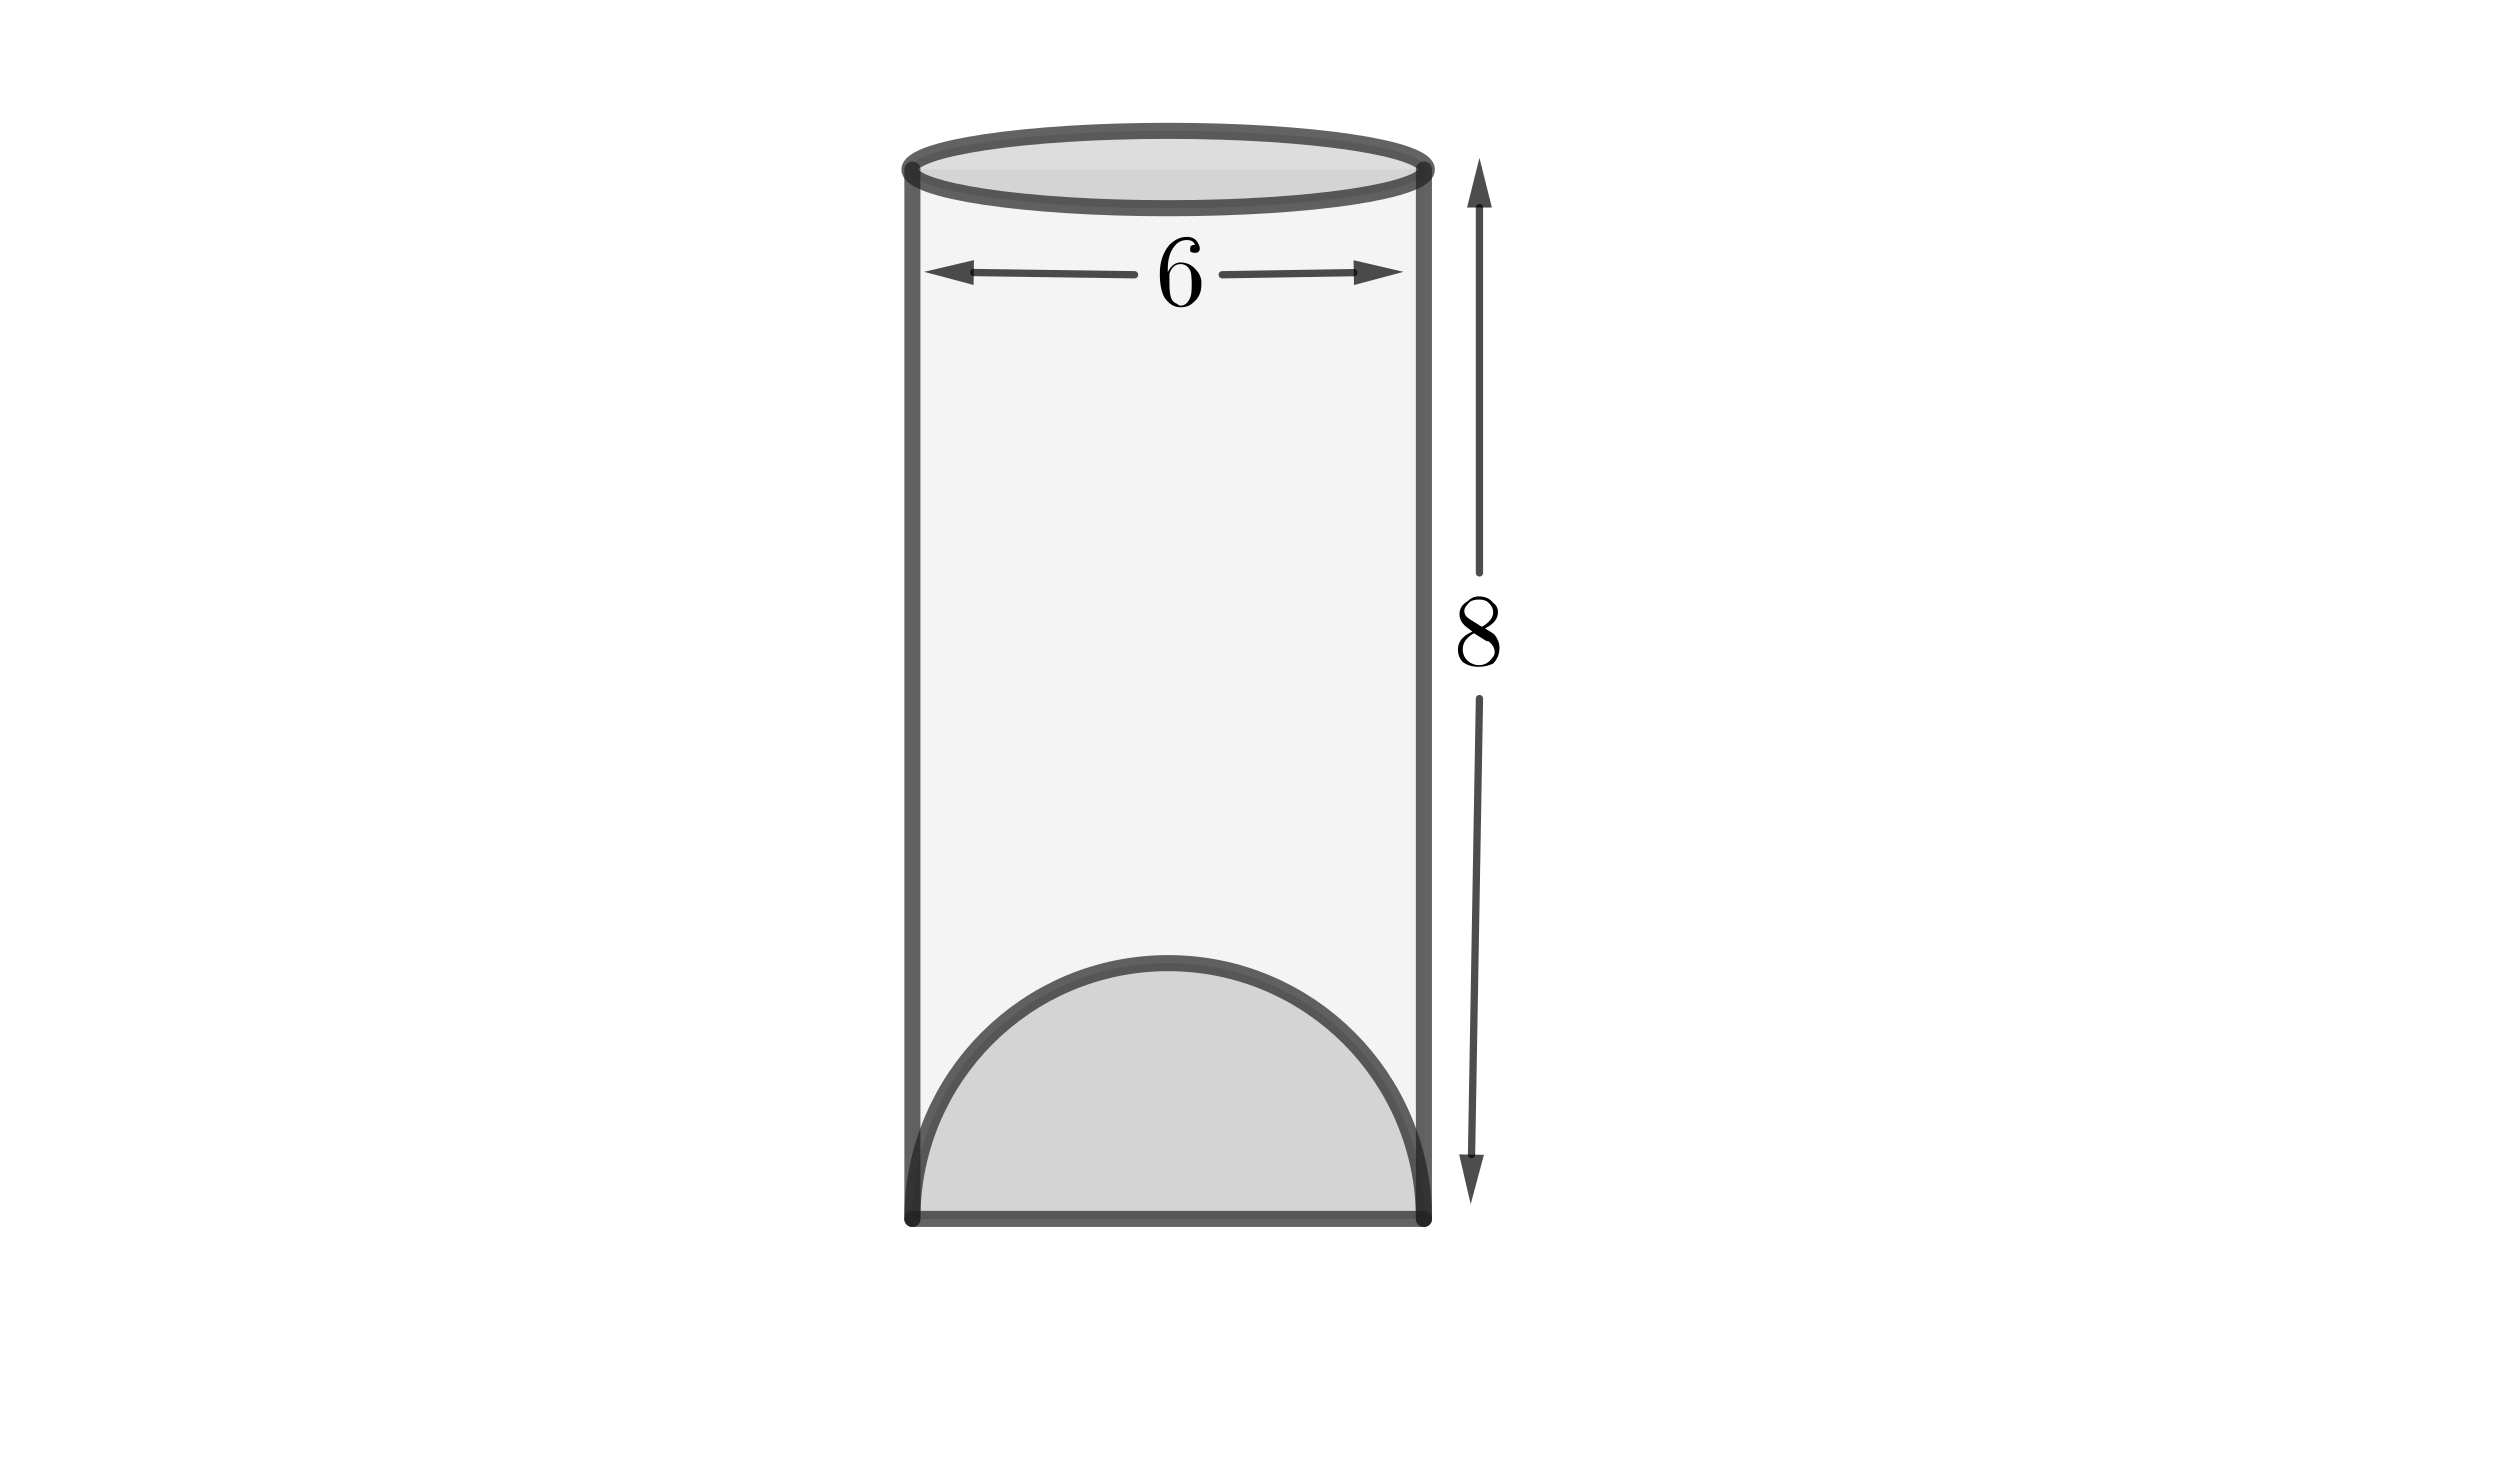 <?xml version="1.0" encoding="ISO-8859-1" standalone="no"?>

<svg 
     version="1.1"
     baseProfile="full"
     xmlns="http://www.w3.org/2000/svg"
     xmlns:xlink="http://www.w3.org/1999/xlink"
     xmlns:ev="http://www.w3.org/2001/xml-events"
     width="10.284cm"
     height="6.0cm"
     viewBox="0 0 855 499"
     >
<title>

</title>
<g stroke-linejoin="miter" stroke-dashoffset="0" stroke-dasharray="none" stroke-width="1" stroke-miterlimit="10.000" stroke-linecap="square">
<g id="misc">
</g><!-- misc -->
<g id="layer0">
<clipPath id="clipbea9b2b6-825d-442a-ba59-4c2b8a251f48">
  <path d="M 0 0 L 0 500.00 L 857.00 500.00 L 857.00 0 z"/>
</clipPath>
<g clip-path="url(#clip1)">
<g fill-opacity=".047" fill-rule="evenodd" stroke="none" fill="#202020">
  <path d="M 312.00 58.000 L 487.00 58.000 L 487.00 417.00 L 312.00 417.00 z"/>
<title>Quadrilateral q2</title>
<desc>Quadrilateral q2: Polygon H, G, I, F</desc>

</g> <!-- drawing style -->
</g> <!-- clip1 -->
<clipPath id="clipfee9e932-7d38-4f65-a4bf-9501b1f53df4">
  <path d="M 0 0 L 0 500.00 L 857.00 500.00 L 857.00 0 z"/>
</clipPath>
<g clip-path="url(#clip2)">
<g fill-opacity=".149" fill-rule="nonzero" stroke="none" fill="#202020">
  <path d="M 488.00 58.000 C 488.00 50.690 448.37 44.765 399.50 44.765 C 350.63 44.765 311.00 50.690 311.00 58.000 C 311.00 65.310 350.63 71.235 399.50 71.235 C 448.37 71.235 488.00 65.310 488.00 58.000 z"/>
<title>Ellipse c</title>
<desc>Ellipse c: Ellipse with foci H, G passing through J</desc>

</g> <!-- drawing style -->
</g> <!-- clip2 -->
<clipPath id="clip91d23bad-a94a-4b7f-a06f-5cea85c9fa4b">
  <path d="M 0 0 L 0 500.00 L 857.00 500.00 L 857.00 0 z"/>
</clipPath>
<g clip-path="url(#clip3)">
<g stroke-linejoin="round" stroke-width="5.5" stroke-linecap="round" fill="none" stroke-opacity=".698" stroke="#202020">
  <path d="M 488.00 58.000 C 488.00 50.690 448.37 44.765 399.50 44.765 C 350.63 44.765 311.00 50.690 311.00 58.000 C 311.00 65.310 350.63 71.235 399.50 71.235 C 448.37 71.235 488.00 65.310 488.00 58.000 z"/>
<title>Ellipse c</title>
<desc>Ellipse c: Ellipse with foci H, G passing through J</desc>

</g> <!-- drawing style -->
</g> <!-- clip3 -->
<clipPath id="clip2559cd11-f621-48a5-a79d-4b89a2f3568a">
  <path d="M 0 0 L 0 500.00 L 857.00 500.00 L 857.00 0 z"/>
</clipPath>
<g clip-path="url(#clip4)">
<g fill-opacity=".149" fill-rule="nonzero" stroke="none" fill="#202020">
  <path d="M 487.00 417.00 C 487.00 368.68 447.82 329.50 399.50 329.50 C 351.18 329.50 312.00 368.68 312.00 417.00"/>
<title>Arc d</title>
<desc>Arc d: Semicircle through F and I</desc>

</g> <!-- drawing style -->
</g> <!-- clip4 -->
<clipPath id="clip7b27dedd-f0ce-4b25-8556-46c5201a4072">
  <path d="M 0 0 L 0 500.00 L 857.00 500.00 L 857.00 0 z"/>
</clipPath>
<g clip-path="url(#clip5)">
<g stroke-linejoin="round" stroke-width="5.5" stroke-linecap="round" fill="none" stroke-opacity=".698" stroke="#202020">
  <path d="M 487.00 417.00 C 487.00 368.68 447.82 329.50 399.50 329.50 C 351.18 329.50 312.00 368.68 312.00 417.00"/>
<title>Arc d</title>
<desc>Arc d: Semicircle through F and I</desc>

</g> <!-- drawing style -->
</g> <!-- clip5 -->
<clipPath id="clip84c64549-0e3d-45d5-af63-86c0ccca562b">
  <path d="M 0 0 L 0 500.00 L 857.00 500.00 L 857.00 0 z"/>
</clipPath>
<g clip-path="url(#clip6)">
<g stroke-linejoin="round" stroke-width="5.5" stroke-linecap="round" fill="none" stroke-opacity=".698" stroke="#202020">
  <path d="M 487.00 58.000 L 487.00 417.00"/>
<title>Segment g_1</title>
<desc>Segment g_1: Segment G, I</desc>

</g> <!-- drawing style -->
</g> <!-- clip6 -->
<clipPath id="clip364108d5-3748-4f38-bcd4-11f40d6d9834">
  <path d="M 0 0 L 0 500.00 L 857.00 500.00 L 857.00 0 z"/>
</clipPath>
<g clip-path="url(#clip7)">
<g stroke-linejoin="round" stroke-width="5.5" stroke-linecap="round" fill="none" stroke-opacity=".698" stroke="#202020">
  <path d="M 487.00 417.00 L 312.00 417.00"/>
<title>Segment i_1</title>
<desc>Segment i_1: Segment I, F</desc>

</g> <!-- drawing style -->
</g> <!-- clip7 -->
<clipPath id="clipc664f67c-e11d-4155-a79c-6d93f6f7ffc2">
  <path d="M 0 0 L 0 500.00 L 857.00 500.00 L 857.00 0 z"/>
</clipPath>
<g clip-path="url(#clip8)">
<g stroke-linejoin="round" stroke-width="5.5" stroke-linecap="round" fill="none" stroke-opacity=".698" stroke="#202020">
  <path d="M 312.00 417.00 L 312.00 58.000"/>
<title>Segment f_1</title>
<desc>Segment f_1: Segment F, H</desc>

</g> <!-- drawing style -->
</g> <!-- clip8 -->
<clipPath id="clipa4976782-215c-4e16-bbb1-3c93a9e2e8e8">
  <path d="M 0 0 L 0 500.00 L 857.00 500.00 L 857.00 0 z"/>
</clipPath>
<g clip-path="url(#clip9)">
<g stroke-linejoin="round" stroke-width="2.5" stroke-linecap="round" fill="none" stroke-opacity=".698" stroke="#000000">
  <path d="M 418.00 94.000 L 463.00 93.274"/>
<title>Vector u</title>
<desc>Vector u: Vector(S, T)</desc>

</g> <!-- drawing style -->
</g> <!-- clip9 -->
<clipPath id="clip7c0467e3-298f-406f-af38-96e057649ce4">
  <path d="M 0 0 L 0 500.00 L 857.00 500.00 L 857.00 0 z"/>
</clipPath>
<g clip-path="url(#clip10)">
<g fill-opacity=".698" fill-rule="evenodd" stroke="none" fill="#000000">
  <path d="M 480.00 93.000 L 463.07 97.524 L 462.93 89.025 z"/>
<title>Vector u</title>
<desc>Vector u: Vector(S, T)</desc>

</g> <!-- drawing style -->
</g> <!-- clip10 -->
<clipPath id="clip9a3b0527-1564-493d-b4b8-bb0fa85cfb46">
  <path d="M 0 0 L 0 500.00 L 857.00 500.00 L 857.00 0 z"/>
</clipPath>
<g clip-path="url(#clip11)">
<g stroke-linejoin="round" stroke-width="2.5" stroke-linecap="round" fill="none" stroke-opacity=".698" stroke="#000000">
  <path d="M 388.00 94.000 L 333.00 93.236"/>
<title>Vector v</title>
<desc>Vector v: Vector(U, V)</desc>

</g> <!-- drawing style -->
</g> <!-- clip11 -->
<clipPath id="clip1db96edc-3093-4215-9b6f-cb01f0e40c1a">
  <path d="M 0 0 L 0 500.00 L 857.00 500.00 L 857.00 0 z"/>
</clipPath>
<g clip-path="url(#clip12)">
<g fill-opacity=".698" fill-rule="evenodd" stroke="none" fill="#000000">
  <path d="M 316.00 93.000 L 333.06 88.986 L 332.94 97.486 z"/>
<title>Vector v</title>
<desc>Vector v: Vector(U, V)</desc>

</g> <!-- drawing style -->
</g> <!-- clip12 -->
<clipPath id="clip5862b9d2-8526-4fb0-b892-008d4a65cafa">
  <path d="M 0 0 L 0 500.00 L 857.00 500.00 L 857.00 0 z"/>
</clipPath>
<g clip-path="url(#clip13)">
<g stroke-linejoin="round" stroke-width="2.5" stroke-linecap="round" fill="none" stroke-opacity=".698" stroke="#000000">
  <path d="M 506.00 196.00 L 506.00 71.000"/>
<title>Vector w</title>
<desc>Vector w: Vector(W, Z)</desc>

</g> <!-- drawing style -->
</g> <!-- clip13 -->
<clipPath id="clip823628e9-f825-45c4-b3df-9586d565fbcd">
  <path d="M 0 0 L 0 500.00 L 857.00 500.00 L 857.00 0 z"/>
</clipPath>
<g clip-path="url(#clip14)">
<g fill-opacity=".698" fill-rule="evenodd" stroke="none" fill="#000000">
  <path d="M 506.00 54.000 L 510.25 71.000 L 501.75 71.000 z"/>
<title>Vector w</title>
<desc>Vector w: Vector(W, Z)</desc>

</g> <!-- drawing style -->
</g> <!-- clip14 -->
<clipPath id="clip7a5b8ca5-16c5-4e23-a09a-f8859e1efcaa">
  <path d="M 0 0 L 0 500.00 L 857.00 500.00 L 857.00 0 z"/>
</clipPath>
<g clip-path="url(#clip15)">
<g stroke-linejoin="round" stroke-width="2.5" stroke-linecap="round" fill="none" stroke-opacity=".698" stroke="#000000">
  <path d="M 506.00 239.00 L 503.29 395.00"/>
<title>Vector a</title>
<desc>Vector a: Vector(A_1, B_1)</desc>

</g> <!-- drawing style -->
</g> <!-- clip15 -->
<clipPath id="clip96b35b8d-1436-4724-ad39-f5ec3f5f2b7a">
  <path d="M 0 0 L 0 500.00 L 857.00 500.00 L 857.00 0 z"/>
</clipPath>
<g clip-path="url(#clip16)">
<g fill-opacity=".698" fill-rule="evenodd" stroke="none" fill="#000000">
  <path d="M 503.00 412.00 L 499.05 394.93 L 507.54 395.08 z"/>
<title>Vector a</title>
<desc>Vector a: Vector(A_1, B_1)</desc>

</g> <!-- drawing style -->
</g> <!-- clip16 -->
<g transform="matrix(35.000, 0, 0, 35.000, 395.00, 104.56)">
<clipPath id="clip0223470a-7705-4b4a-9dab-2768fba59ea5">
  <path d="M -11.286 -2.987 L -11.286 11.298 L 13.200 11.298 L 13.200 -2.987 z"/>
</clipPath>
<g clip-path="url(#clip17)">
<g fill-opacity="1" fill-rule="nonzero" stroke="none" fill="#000000">
  <path d="M .125 -.328 L .125 -.328 Q .172 -.422 .25 -.422 Q .344 -.422 .406 -.344 Q .438 -.312 .453 -.25 Q .453 -.234 .453 -.203 Q .453 -.094 .375 -.031 Q .328 .016 .25 .016 Q .156 .016 .094 -.078 Q .047 -.156 .047 -.312 Q .047 -.484 .141 -.594 Q .219 -.672 .312 -.672 Q .391 -.672 .422 -.609 Q .438 -.578 .438 -.562 Q .438 -.516 .391 -.516 Q .391 -.516 .391 -.516 Q .359 -.516 .344 -.531 Q .344 -.547 .344 -.562 Q .344 -.594 .391 -.594 Q .375 -.641 .312 -.641 Q .234 -.641 .188 -.578 Q .125 -.5 .125 -.359 L .125 -.328 z M .25 -0 L .25 -0 Q .312 -0 .344 -.078 Q .359 -.109 .359 -.203 Q .359 -.312 .344 -.344 Q .312 -.406 .25 -.406 Q .172 -.406 .141 -.312 Q .141 -.266 .141 -.219 Q .141 -.125 .156 -.078 Q .172 -.031 .219 -.016 Q .234 -0 .25 -0 z"/>
<title>$6$</title>
<desc>text1_1 = “$6$”</desc>

</g> <!-- drawing style -->
</g> <!-- clip17 -->
</g> <!-- transform -->
<g transform="matrix(35.000, 0, 0, 35.000, 497.00, 227.56)">
<clipPath id="clip93aaeb6b-0fac-48ec-916f-db1e521e89b8">
  <path d="M -14.200 -6.502 L -14.200 7.784 L 10.286 7.784 L 10.286 -6.502 z"/>
</clipPath>
<g clip-path="url(#clip18)">
<g fill-opacity="1" fill-rule="nonzero" stroke="none" fill="#000000">
  <path d="M .156 -.453 L .281 -.375 Q .391 -.438 .391 -.516 Q .391 -.578 .328 -.625 Q .297 -.641 .25 -.641 Q .172 -.641 .141 -.594 L .141 -.594 L .141 -.594 Q .109 -.562 .109 -.531 Q .109 -.484 .156 -.453 z M .312 -.359 L .312 -.359 Q .391 -.312 .406 -.297 Q .406 -.297 .406 -.297 Q .453 -.234 .453 -.172 Q .453 -.078 .391 -.016 Q .328 .016 .25 .016 Q .156 .016 .094 -.031 Q .047 -.078 .047 -.156 Q .047 -.266 .188 -.328 Q .125 -.375 .109 -.391 Q .062 -.438 .062 -.5 Q .062 -.578 .141 -.625 Q .188 -.672 .25 -.672 Q .344 -.672 .391 -.609 Q .438 -.578 .438 -.516 Q .438 -.422 .312 -.359 z M .203 -.312 L .203 -.312 Q .094 -.25 .094 -.156 Q .094 -.078 .156 -.031 Q .203 -0 .25 -0 Q .328 -0 .375 -.062 Q .406 -.094 .406 -.125 Q .406 -.188 .344 -.234 Q .344 -.234 .328 -.234 L .203 -.312 z"/>
<title>$8$</title>
<desc>text1_2 = “$8$”</desc>

</g> <!-- drawing style -->
</g> <!-- clip18 -->
</g> <!-- transform -->
</g><!-- layer0 -->
</g> <!-- default stroke -->
</svg> <!-- bounding box -->

